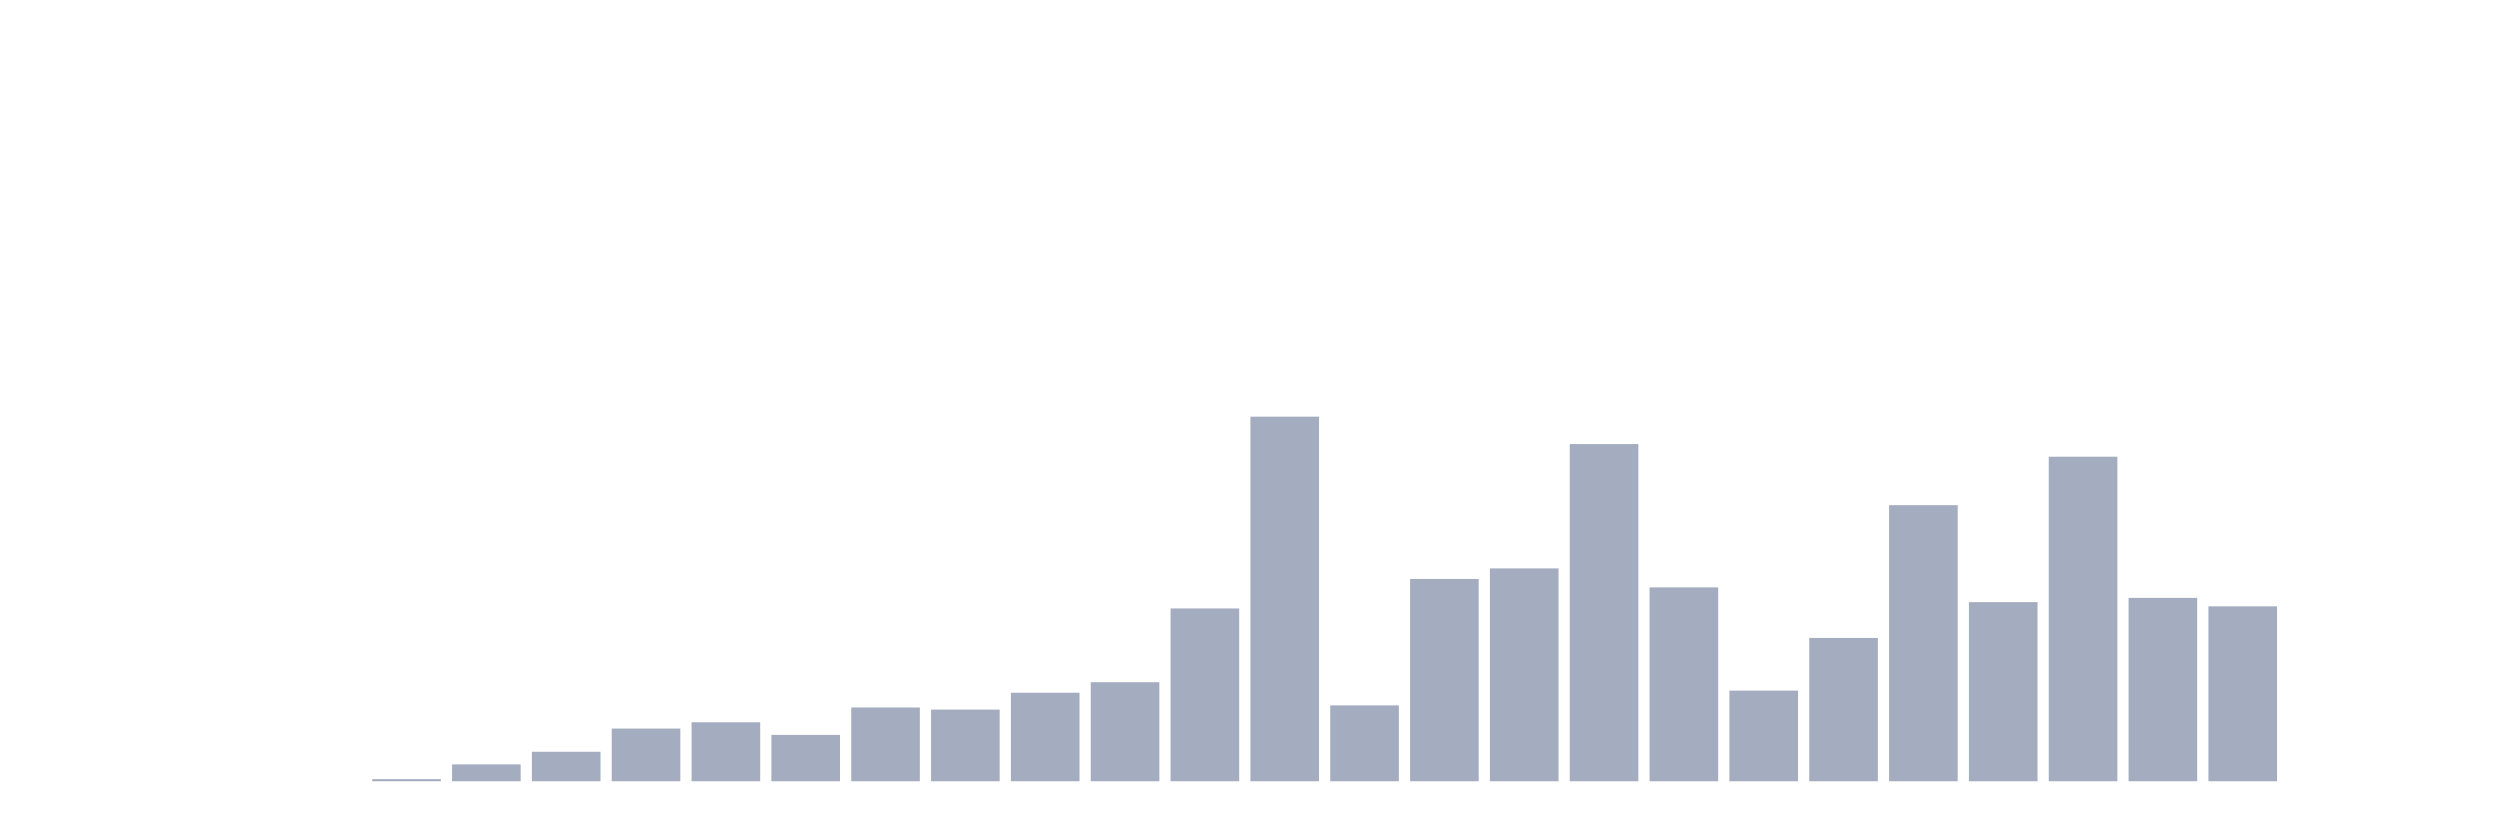 <svg xmlns="http://www.w3.org/2000/svg" viewBox="0 0 480 160"><g transform="translate(10,10)"><rect class="bar" x="0.153" width="13.175" y="140" height="0" fill="rgb(164,173,192)"></rect><rect class="bar" x="15.482" width="13.175" y="140" height="0" fill="rgb(164,173,192)"></rect><rect class="bar" x="30.81" width="13.175" y="140" height="0" fill="rgb(164,173,192)"></rect><rect class="bar" x="46.138" width="13.175" y="140" height="0" fill="rgb(164,173,192)"></rect><rect class="bar" x="61.466" width="13.175" y="139.595" height="0.405" fill="rgb(164,173,192)"></rect><rect class="bar" x="76.794" width="13.175" y="136.763" height="3.237" fill="rgb(164,173,192)"></rect><rect class="bar" x="92.123" width="13.175" y="134.335" height="5.665" fill="rgb(164,173,192)"></rect><rect class="bar" x="107.451" width="13.175" y="129.884" height="10.116" fill="rgb(164,173,192)"></rect><rect class="bar" x="122.779" width="13.175" y="128.671" height="11.329" fill="rgb(164,173,192)"></rect><rect class="bar" x="138.107" width="13.175" y="131.098" height="8.902" fill="rgb(164,173,192)"></rect><rect class="bar" x="153.436" width="13.175" y="125.838" height="14.162" fill="rgb(164,173,192)"></rect><rect class="bar" x="168.764" width="13.175" y="126.243" height="13.757" fill="rgb(164,173,192)"></rect><rect class="bar" x="184.092" width="13.175" y="123.006" height="16.994" fill="rgb(164,173,192)"></rect><rect class="bar" x="199.42" width="13.175" y="120.983" height="19.017" fill="rgb(164,173,192)"></rect><rect class="bar" x="214.748" width="13.175" y="106.821" height="33.179" fill="rgb(164,173,192)"></rect><rect class="bar" x="230.077" width="13.175" y="70" height="70" fill="rgb(164,173,192)"></rect><rect class="bar" x="245.405" width="13.175" y="125.434" height="14.566" fill="rgb(164,173,192)"></rect><rect class="bar" x="260.733" width="13.175" y="101.156" height="38.844" fill="rgb(164,173,192)"></rect><rect class="bar" x="276.061" width="13.175" y="99.133" height="40.867" fill="rgb(164,173,192)"></rect><rect class="bar" x="291.39" width="13.175" y="75.26" height="64.74" fill="rgb(164,173,192)"></rect><rect class="bar" x="306.718" width="13.175" y="102.775" height="37.225" fill="rgb(164,173,192)"></rect><rect class="bar" x="322.046" width="13.175" y="122.601" height="17.399" fill="rgb(164,173,192)"></rect><rect class="bar" x="337.374" width="13.175" y="112.486" height="27.514" fill="rgb(164,173,192)"></rect><rect class="bar" x="352.702" width="13.175" y="86.994" height="53.006" fill="rgb(164,173,192)"></rect><rect class="bar" x="368.031" width="13.175" y="105.607" height="34.393" fill="rgb(164,173,192)"></rect><rect class="bar" x="383.359" width="13.175" y="77.688" height="62.312" fill="rgb(164,173,192)"></rect><rect class="bar" x="398.687" width="13.175" y="104.798" height="35.202" fill="rgb(164,173,192)"></rect><rect class="bar" x="414.015" width="13.175" y="106.416" height="33.584" fill="rgb(164,173,192)"></rect><rect class="bar" x="429.344" width="13.175" y="140" height="0" fill="rgb(164,173,192)"></rect><rect class="bar" x="444.672" width="13.175" y="140" height="0" fill="rgb(164,173,192)"></rect></g></svg>